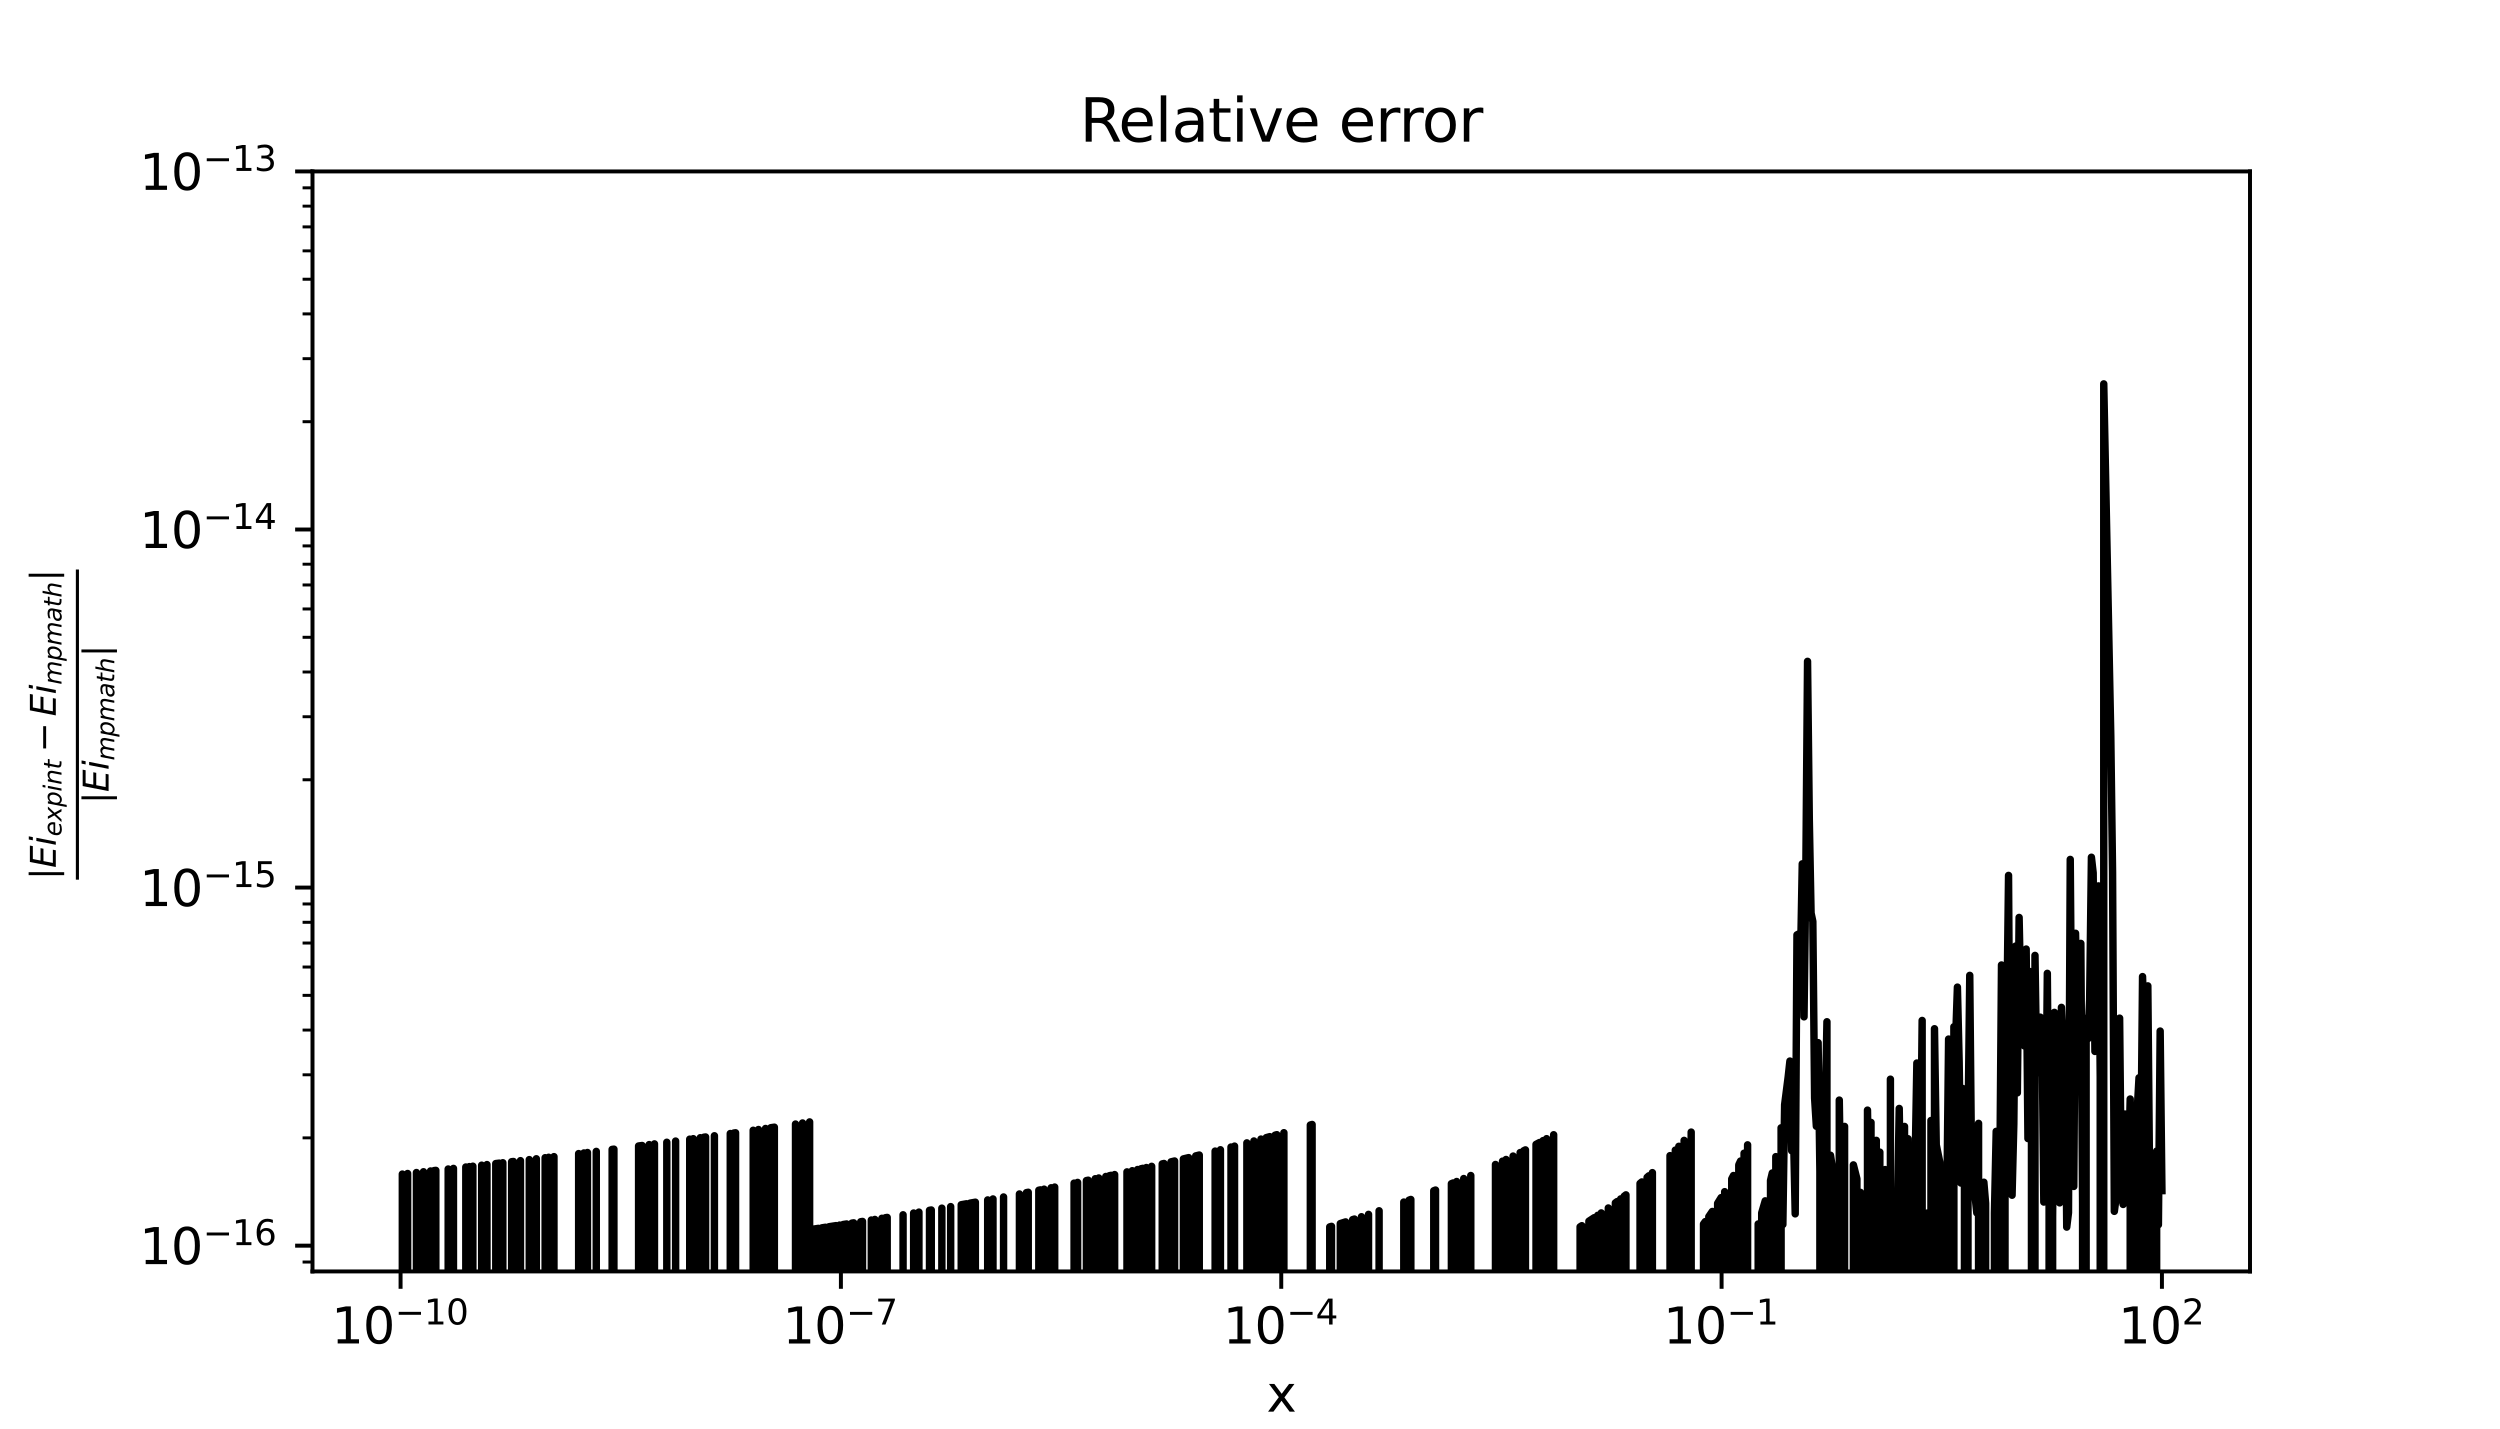 <?xml version="1.0" encoding="utf-8" standalone="no"?>
<!DOCTYPE svg PUBLIC "-//W3C//DTD SVG 1.1//EN"
  "http://www.w3.org/Graphics/SVG/1.1/DTD/svg11.dtd">
<svg xmlns:xlink="http://www.w3.org/1999/xlink" width="504pt" height="288pt" viewBox="0 0 504 288" xmlns="http://www.w3.org/2000/svg" version="1.1">
 <defs>
  <style type="text/css">*{stroke-linejoin: round; stroke-linecap: butt}</style>
 </defs>
 <g id="figure_1">
  <g id="patch_1">
   <path d="M 0 288 
L 504 288 
L 504 0 
L 0 0 
z
" style="fill: #ffffff"/>
  </g>
  <g id="axes_1">
   <g id="patch_2">
    <path d="M 63 256.32 
L 453.6 256.32 
L 453.6 34.56 
L 63 34.56 
z
" style="fill: #ffffff"/>
   </g>
   <g id="matplotlib.axis_1">
    <g id="xtick_1">
     <g id="line2d_1">
      <defs>
       <path id="m2ef940956c" d="M 0 0 
L 0 3.5 
" style="stroke: #000000; stroke-width: 0.8"/>
      </defs>
      <g>
       <use xlink:href="#m2ef940956c" x="80.755" y="256.32" style="stroke: #000000; stroke-width: 0.8"/>
      </g>
     </g>
     <g id="text_1">
      <!-- $\mathdefault{10^{-10}}$ -->
      <g transform="translate(66.805 270.918) scale(0.1 -0.1)">
       <defs>
        <path id="DejaVuSans-31" d="M 794 531 
L 1825 531 
L 1825 4091 
L 703 3866 
L 703 4441 
L 1819 4666 
L 2450 4666 
L 2450 531 
L 3481 531 
L 3481 0 
L 794 0 
L 794 531 
z
" transform="scale(0.016)"/>
        <path id="DejaVuSans-30" d="M 2034 4250 
Q 1547 4250 1301 3770 
Q 1056 3291 1056 2328 
Q 1056 1369 1301 889 
Q 1547 409 2034 409 
Q 2525 409 2770 889 
Q 3016 1369 3016 2328 
Q 3016 3291 2770 3770 
Q 2525 4250 2034 4250 
z
M 2034 4750 
Q 2819 4750 3233 4129 
Q 3647 3509 3647 2328 
Q 3647 1150 3233 529 
Q 2819 -91 2034 -91 
Q 1250 -91 836 529 
Q 422 1150 422 2328 
Q 422 3509 836 4129 
Q 1250 4750 2034 4750 
z
" transform="scale(0.016)"/>
        <path id="DejaVuSans-2212" d="M 678 2272 
L 4684 2272 
L 4684 1741 
L 678 1741 
L 678 2272 
z
" transform="scale(0.016)"/>
       </defs>
       <use xlink:href="#DejaVuSans-31" transform="translate(0 0.766)"/>
       <use xlink:href="#DejaVuSans-30" transform="translate(63.623 0.766)"/>
       <use xlink:href="#DejaVuSans-2212" transform="translate(128.203 39.047) scale(0.7)"/>
       <use xlink:href="#DejaVuSans-31" transform="translate(186.855 39.047) scale(0.7)"/>
       <use xlink:href="#DejaVuSans-30" transform="translate(231.392 39.047) scale(0.7)"/>
      </g>
     </g>
    </g>
    <g id="xtick_2">
     <g id="line2d_2">
      <g>
       <use xlink:href="#m2ef940956c" x="169.527" y="256.32" style="stroke: #000000; stroke-width: 0.8"/>
      </g>
     </g>
     <g id="text_2">
      <!-- $\mathdefault{10^{-7}}$ -->
      <g transform="translate(157.777 270.918) scale(0.1 -0.1)">
       <defs>
        <path id="DejaVuSans-37" d="M 525 4666 
L 3525 4666 
L 3525 4397 
L 1831 0 
L 1172 0 
L 2766 4134 
L 525 4134 
L 525 4666 
z
" transform="scale(0.016)"/>
       </defs>
       <use xlink:href="#DejaVuSans-31" transform="translate(0 0.684)"/>
       <use xlink:href="#DejaVuSans-30" transform="translate(63.623 0.684)"/>
       <use xlink:href="#DejaVuSans-2212" transform="translate(128.203 38.966) scale(0.7)"/>
       <use xlink:href="#DejaVuSans-37" transform="translate(186.855 38.966) scale(0.7)"/>
      </g>
     </g>
    </g>
    <g id="xtick_3">
     <g id="line2d_3">
      <g>
       <use xlink:href="#m2ef940956c" x="258.3" y="256.32" style="stroke: #000000; stroke-width: 0.8"/>
      </g>
     </g>
     <g id="text_3">
      <!-- $\mathdefault{10^{-4}}$ -->
      <g transform="translate(246.55 270.918) scale(0.1 -0.1)">
       <defs>
        <path id="DejaVuSans-34" d="M 2419 4116 
L 825 1625 
L 2419 1625 
L 2419 4116 
z
M 2253 4666 
L 3047 4666 
L 3047 1625 
L 3713 1625 
L 3713 1100 
L 3047 1100 
L 3047 0 
L 2419 0 
L 2419 1100 
L 313 1100 
L 313 1709 
L 2253 4666 
z
" transform="scale(0.016)"/>
       </defs>
       <use xlink:href="#DejaVuSans-31" transform="translate(0 0.684)"/>
       <use xlink:href="#DejaVuSans-30" transform="translate(63.623 0.684)"/>
       <use xlink:href="#DejaVuSans-2212" transform="translate(128.203 38.966) scale(0.7)"/>
       <use xlink:href="#DejaVuSans-34" transform="translate(186.855 38.966) scale(0.7)"/>
      </g>
     </g>
    </g>
    <g id="xtick_4">
     <g id="line2d_4">
      <g>
       <use xlink:href="#m2ef940956c" x="347.073" y="256.32" style="stroke: #000000; stroke-width: 0.8"/>
      </g>
     </g>
     <g id="text_4">
      <!-- $\mathdefault{10^{-1}}$ -->
      <g transform="translate(335.323 270.918) scale(0.1 -0.1)">
       <use xlink:href="#DejaVuSans-31" transform="translate(0 0.684)"/>
       <use xlink:href="#DejaVuSans-30" transform="translate(63.623 0.684)"/>
       <use xlink:href="#DejaVuSans-2212" transform="translate(128.203 38.966) scale(0.7)"/>
       <use xlink:href="#DejaVuSans-31" transform="translate(186.855 38.966) scale(0.7)"/>
      </g>
     </g>
    </g>
    <g id="xtick_5">
     <g id="line2d_5">
      <g>
       <use xlink:href="#m2ef940956c" x="435.845" y="256.32" style="stroke: #000000; stroke-width: 0.8"/>
      </g>
     </g>
     <g id="text_5">
      <!-- $\mathdefault{10^{2}}$ -->
      <g transform="translate(427.045 270.918) scale(0.1 -0.1)">
       <defs>
        <path id="DejaVuSans-32" d="M 1228 531 
L 3431 531 
L 3431 0 
L 469 0 
L 469 531 
Q 828 903 1448 1529 
Q 2069 2156 2228 2338 
Q 2531 2678 2651 2914 
Q 2772 3150 2772 3378 
Q 2772 3750 2511 3984 
Q 2250 4219 1831 4219 
Q 1534 4219 1204 4116 
Q 875 4013 500 3803 
L 500 4441 
Q 881 4594 1212 4672 
Q 1544 4750 1819 4750 
Q 2544 4750 2975 4387 
Q 3406 4025 3406 3419 
Q 3406 3131 3298 2873 
Q 3191 2616 2906 2266 
Q 2828 2175 2409 1742 
Q 1991 1309 1228 531 
z
" transform="scale(0.016)"/>
       </defs>
       <use xlink:href="#DejaVuSans-31" transform="translate(0 0.766)"/>
       <use xlink:href="#DejaVuSans-30" transform="translate(63.623 0.766)"/>
       <use xlink:href="#DejaVuSans-32" transform="translate(128.203 39.047) scale(0.7)"/>
      </g>
     </g>
    </g>
    <g id="text_6">
     <!-- x -->
     <g transform="translate(255.341 284.597) scale(0.1 -0.1)">
      <defs>
       <path id="DejaVuSans-78" d="M 3513 3500 
L 2247 1797 
L 3578 0 
L 2900 0 
L 1881 1375 
L 863 0 
L 184 0 
L 1544 1831 
L 300 3500 
L 978 3500 
L 1906 2253 
L 2834 3500 
L 3513 3500 
z
" transform="scale(0.016)"/>
      </defs>
      <use xlink:href="#DejaVuSans-78"/>
     </g>
    </g>
   </g>
   <g id="matplotlib.axis_2">
    <g id="ytick_1">
     <g id="line2d_6">
      <defs>
       <path id="mdd0e1d9cb2" d="M 0 0 
L -3.5 0 
" style="stroke: #000000; stroke-width: 0.8"/>
      </defs>
      <g>
       <use xlink:href="#mdd0e1d9cb2" x="63" y="251.124" style="stroke: #000000; stroke-width: 0.8"/>
      </g>
     </g>
     <g id="text_7">
      <!-- $\mathdefault{10^{-16}}$ -->
      <g transform="translate(28.1 254.923) scale(0.1 -0.1)">
       <defs>
        <path id="DejaVuSans-36" d="M 2113 2584 
Q 1688 2584 1439 2293 
Q 1191 2003 1191 1497 
Q 1191 994 1439 701 
Q 1688 409 2113 409 
Q 2538 409 2786 701 
Q 3034 994 3034 1497 
Q 3034 2003 2786 2293 
Q 2538 2584 2113 2584 
z
M 3366 4563 
L 3366 3988 
Q 3128 4100 2886 4159 
Q 2644 4219 2406 4219 
Q 1781 4219 1451 3797 
Q 1122 3375 1075 2522 
Q 1259 2794 1537 2939 
Q 1816 3084 2150 3084 
Q 2853 3084 3261 2657 
Q 3669 2231 3669 1497 
Q 3669 778 3244 343 
Q 2819 -91 2113 -91 
Q 1303 -91 875 529 
Q 447 1150 447 2328 
Q 447 3434 972 4092 
Q 1497 4750 2381 4750 
Q 2619 4750 2861 4703 
Q 3103 4656 3366 4563 
z
" transform="scale(0.016)"/>
       </defs>
       <use xlink:href="#DejaVuSans-31" transform="translate(0 0.766)"/>
       <use xlink:href="#DejaVuSans-30" transform="translate(63.623 0.766)"/>
       <use xlink:href="#DejaVuSans-2212" transform="translate(128.203 39.047) scale(0.7)"/>
       <use xlink:href="#DejaVuSans-31" transform="translate(186.855 39.047) scale(0.7)"/>
       <use xlink:href="#DejaVuSans-36" transform="translate(231.392 39.047) scale(0.7)"/>
      </g>
     </g>
    </g>
    <g id="ytick_2">
     <g id="line2d_7">
      <g>
       <use xlink:href="#mdd0e1d9cb2" x="63" y="178.936" style="stroke: #000000; stroke-width: 0.8"/>
      </g>
     </g>
     <g id="text_8">
      <!-- $\mathdefault{10^{-15}}$ -->
      <g transform="translate(28.1 182.735) scale(0.1 -0.1)">
       <defs>
        <path id="DejaVuSans-35" d="M 691 4666 
L 3169 4666 
L 3169 4134 
L 1269 4134 
L 1269 2991 
Q 1406 3038 1543 3061 
Q 1681 3084 1819 3084 
Q 2600 3084 3056 2656 
Q 3513 2228 3513 1497 
Q 3513 744 3044 326 
Q 2575 -91 1722 -91 
Q 1428 -91 1123 -41 
Q 819 9 494 109 
L 494 744 
Q 775 591 1075 516 
Q 1375 441 1709 441 
Q 2250 441 2565 725 
Q 2881 1009 2881 1497 
Q 2881 1984 2565 2268 
Q 2250 2553 1709 2553 
Q 1456 2553 1204 2497 
Q 953 2441 691 2322 
L 691 4666 
z
" transform="scale(0.016)"/>
       </defs>
       <use xlink:href="#DejaVuSans-31" transform="translate(0 0.684)"/>
       <use xlink:href="#DejaVuSans-30" transform="translate(63.623 0.684)"/>
       <use xlink:href="#DejaVuSans-2212" transform="translate(128.203 38.966) scale(0.7)"/>
       <use xlink:href="#DejaVuSans-31" transform="translate(186.855 38.966) scale(0.7)"/>
       <use xlink:href="#DejaVuSans-35" transform="translate(231.392 38.966) scale(0.7)"/>
      </g>
     </g>
    </g>
    <g id="ytick_3">
     <g id="line2d_8">
      <g>
       <use xlink:href="#mdd0e1d9cb2" x="63" y="106.748" style="stroke: #000000; stroke-width: 0.8"/>
      </g>
     </g>
     <g id="text_9">
      <!-- $\mathdefault{10^{-14}}$ -->
      <g transform="translate(28.1 110.547) scale(0.1 -0.1)">
       <use xlink:href="#DejaVuSans-31" transform="translate(0 0.684)"/>
       <use xlink:href="#DejaVuSans-30" transform="translate(63.623 0.684)"/>
       <use xlink:href="#DejaVuSans-2212" transform="translate(128.203 38.966) scale(0.7)"/>
       <use xlink:href="#DejaVuSans-31" transform="translate(186.855 38.966) scale(0.7)"/>
       <use xlink:href="#DejaVuSans-34" transform="translate(231.392 38.966) scale(0.7)"/>
      </g>
     </g>
    </g>
    <g id="ytick_4">
     <g id="line2d_9">
      <g>
       <use xlink:href="#mdd0e1d9cb2" x="63" y="34.56" style="stroke: #000000; stroke-width: 0.8"/>
      </g>
     </g>
     <g id="text_10">
      <!-- $\mathdefault{10^{-13}}$ -->
      <g transform="translate(28.1 38.359) scale(0.1 -0.1)">
       <defs>
        <path id="DejaVuSans-33" d="M 2597 2516 
Q 3050 2419 3304 2112 
Q 3559 1806 3559 1356 
Q 3559 666 3084 287 
Q 2609 -91 1734 -91 
Q 1441 -91 1130 -33 
Q 819 25 488 141 
L 488 750 
Q 750 597 1062 519 
Q 1375 441 1716 441 
Q 2309 441 2620 675 
Q 2931 909 2931 1356 
Q 2931 1769 2642 2001 
Q 2353 2234 1838 2234 
L 1294 2234 
L 1294 2753 
L 1863 2753 
Q 2328 2753 2575 2939 
Q 2822 3125 2822 3475 
Q 2822 3834 2567 4026 
Q 2313 4219 1838 4219 
Q 1578 4219 1281 4162 
Q 984 4106 628 3988 
L 628 4550 
Q 988 4650 1302 4700 
Q 1616 4750 1894 4750 
Q 2613 4750 3031 4423 
Q 3450 4097 3450 3541 
Q 3450 3153 3228 2886 
Q 3006 2619 2597 2516 
z
" transform="scale(0.016)"/>
       </defs>
       <use xlink:href="#DejaVuSans-31" transform="translate(0 0.766)"/>
       <use xlink:href="#DejaVuSans-30" transform="translate(63.623 0.766)"/>
       <use xlink:href="#DejaVuSans-2212" transform="translate(128.203 39.047) scale(0.7)"/>
       <use xlink:href="#DejaVuSans-31" transform="translate(186.855 39.047) scale(0.7)"/>
       <use xlink:href="#DejaVuSans-33" transform="translate(231.392 39.047) scale(0.7)"/>
      </g>
     </g>
    </g>
    <g id="ytick_5">
     <g id="line2d_10">
      <defs>
       <path id="m9f896dc534" d="M 0 0 
L -2 0 
" style="stroke: #000000; stroke-width: 0.6"/>
      </defs>
      <g>
       <use xlink:href="#m9f896dc534" x="63" y="254.427" style="stroke: #000000; stroke-width: 0.6"/>
      </g>
     </g>
    </g>
    <g id="ytick_6">
     <g id="line2d_11">
      <g>
       <use xlink:href="#m9f896dc534" x="63" y="229.393" style="stroke: #000000; stroke-width: 0.6"/>
      </g>
     </g>
    </g>
    <g id="ytick_7">
     <g id="line2d_12">
      <g>
       <use xlink:href="#m9f896dc534" x="63" y="216.681" style="stroke: #000000; stroke-width: 0.6"/>
      </g>
     </g>
    </g>
    <g id="ytick_8">
     <g id="line2d_13">
      <g>
       <use xlink:href="#m9f896dc534" x="63" y="207.662" style="stroke: #000000; stroke-width: 0.6"/>
      </g>
     </g>
    </g>
    <g id="ytick_9">
     <g id="line2d_14">
      <g>
       <use xlink:href="#m9f896dc534" x="63" y="200.666" style="stroke: #000000; stroke-width: 0.6"/>
      </g>
     </g>
    </g>
    <g id="ytick_10">
     <g id="line2d_15">
      <g>
       <use xlink:href="#m9f896dc534" x="63" y="194.951" style="stroke: #000000; stroke-width: 0.6"/>
      </g>
     </g>
    </g>
    <g id="ytick_11">
     <g id="line2d_16">
      <g>
       <use xlink:href="#m9f896dc534" x="63" y="190.118" style="stroke: #000000; stroke-width: 0.6"/>
      </g>
     </g>
    </g>
    <g id="ytick_12">
     <g id="line2d_17">
      <g>
       <use xlink:href="#m9f896dc534" x="63" y="185.932" style="stroke: #000000; stroke-width: 0.6"/>
      </g>
     </g>
    </g>
    <g id="ytick_13">
     <g id="line2d_18">
      <g>
       <use xlink:href="#m9f896dc534" x="63" y="182.239" style="stroke: #000000; stroke-width: 0.6"/>
      </g>
     </g>
    </g>
    <g id="ytick_14">
     <g id="line2d_19">
      <g>
       <use xlink:href="#m9f896dc534" x="63" y="157.205" style="stroke: #000000; stroke-width: 0.6"/>
      </g>
     </g>
    </g>
    <g id="ytick_15">
     <g id="line2d_20">
      <g>
       <use xlink:href="#m9f896dc534" x="63" y="144.493" style="stroke: #000000; stroke-width: 0.6"/>
      </g>
     </g>
    </g>
    <g id="ytick_16">
     <g id="line2d_21">
      <g>
       <use xlink:href="#m9f896dc534" x="63" y="135.474" style="stroke: #000000; stroke-width: 0.6"/>
      </g>
     </g>
    </g>
    <g id="ytick_17">
     <g id="line2d_22">
      <g>
       <use xlink:href="#m9f896dc534" x="63" y="128.479" style="stroke: #000000; stroke-width: 0.6"/>
      </g>
     </g>
    </g>
    <g id="ytick_18">
     <g id="line2d_23">
      <g>
       <use xlink:href="#m9f896dc534" x="63" y="122.763" style="stroke: #000000; stroke-width: 0.6"/>
      </g>
     </g>
    </g>
    <g id="ytick_19">
     <g id="line2d_24">
      <g>
       <use xlink:href="#m9f896dc534" x="63" y="117.93" style="stroke: #000000; stroke-width: 0.6"/>
      </g>
     </g>
    </g>
    <g id="ytick_20">
     <g id="line2d_25">
      <g>
       <use xlink:href="#m9f896dc534" x="63" y="113.744" style="stroke: #000000; stroke-width: 0.6"/>
      </g>
     </g>
    </g>
    <g id="ytick_21">
     <g id="line2d_26">
      <g>
       <use xlink:href="#m9f896dc534" x="63" y="110.051" style="stroke: #000000; stroke-width: 0.6"/>
      </g>
     </g>
    </g>
    <g id="ytick_22">
     <g id="line2d_27">
      <g>
       <use xlink:href="#m9f896dc534" x="63" y="85.017" style="stroke: #000000; stroke-width: 0.6"/>
      </g>
     </g>
    </g>
    <g id="ytick_23">
     <g id="line2d_28">
      <g>
       <use xlink:href="#m9f896dc534" x="63" y="72.306" style="stroke: #000000; stroke-width: 0.6"/>
      </g>
     </g>
    </g>
    <g id="ytick_24">
     <g id="line2d_29">
      <g>
       <use xlink:href="#m9f896dc534" x="63" y="63.286" style="stroke: #000000; stroke-width: 0.6"/>
      </g>
     </g>
    </g>
    <g id="ytick_25">
     <g id="line2d_30">
      <g>
       <use xlink:href="#m9f896dc534" x="63" y="56.291" style="stroke: #000000; stroke-width: 0.6"/>
      </g>
     </g>
    </g>
    <g id="ytick_26">
     <g id="line2d_31">
      <g>
       <use xlink:href="#m9f896dc534" x="63" y="50.575" style="stroke: #000000; stroke-width: 0.6"/>
      </g>
     </g>
    </g>
    <g id="ytick_27">
     <g id="line2d_32">
      <g>
       <use xlink:href="#m9f896dc534" x="63" y="45.742" style="stroke: #000000; stroke-width: 0.6"/>
      </g>
     </g>
    </g>
    <g id="ytick_28">
     <g id="line2d_33">
      <g>
       <use xlink:href="#m9f896dc534" x="63" y="41.556" style="stroke: #000000; stroke-width: 0.6"/>
      </g>
     </g>
    </g>
    <g id="ytick_29">
     <g id="line2d_34">
      <g>
       <use xlink:href="#m9f896dc534" x="63" y="37.863" style="stroke: #000000; stroke-width: 0.6"/>
      </g>
     </g>
    </g>
    <g id="text_11">
     <!-- $ \frac{|Ei_{expint} - Ei_{mpmath}|}{|Ei_{mpmath}|} $ -->
     <g transform="translate(17.8 177.34) rotate(-90) scale(0.1 -0.1)">
      <defs>
       <path id="DejaVuSans-7c" d="M 1344 4891 
L 1344 -1509 
L 813 -1509 
L 813 4891 
L 1344 4891 
z
" transform="scale(0.016)"/>
       <path id="DejaVuSans-Oblique-45" d="M 1081 4666 
L 4031 4666 
L 3928 4134 
L 1606 4134 
L 1338 2753 
L 3566 2753 
L 3463 2222 
L 1234 2222 
L 909 531 
L 3284 531 
L 3181 0 
L 172 0 
L 1081 4666 
z
" transform="scale(0.016)"/>
       <path id="DejaVuSans-Oblique-69" d="M 1172 4863 
L 1747 4863 
L 1606 4134 
L 1031 4134 
L 1172 4863 
z
M 909 3500 
L 1484 3500 
L 800 0 
L 225 0 
L 909 3500 
z
" transform="scale(0.016)"/>
       <path id="DejaVuSans-Oblique-65" d="M 3078 2063 
Q 3088 2113 3092 2166 
Q 3097 2219 3097 2272 
Q 3097 2653 2873 2875 
Q 2650 3097 2266 3097 
Q 1838 3097 1509 2826 
Q 1181 2556 1013 2059 
L 3078 2063 
z
M 3578 1613 
L 903 1613 
Q 884 1494 878 1425 
Q 872 1356 872 1306 
Q 872 872 1139 634 
Q 1406 397 1894 397 
Q 2269 397 2603 481 
Q 2938 566 3225 728 
L 3116 159 
Q 2806 34 2476 -28 
Q 2147 -91 1806 -91 
Q 1078 -91 686 257 
Q 294 606 294 1247 
Q 294 1794 489 2264 
Q 684 2734 1063 3103 
Q 1306 3334 1642 3459 
Q 1978 3584 2356 3584 
Q 2950 3584 3301 3228 
Q 3653 2872 3653 2272 
Q 3653 2128 3634 1964 
Q 3616 1800 3578 1613 
z
" transform="scale(0.016)"/>
       <path id="DejaVuSans-Oblique-78" d="M 3841 3500 
L 2234 1784 
L 3219 0 
L 2559 0 
L 1819 1388 
L 531 0 
L -166 0 
L 1556 1844 
L 641 3500 
L 1300 3500 
L 1972 2234 
L 3144 3500 
L 3841 3500 
z
" transform="scale(0.016)"/>
       <path id="DejaVuSans-Oblique-70" d="M 3175 2156 
Q 3175 2616 2975 2859 
Q 2775 3103 2400 3103 
Q 2144 3103 1911 2972 
Q 1678 2841 1497 2591 
Q 1319 2344 1212 1994 
Q 1106 1644 1106 1300 
Q 1106 863 1306 627 
Q 1506 391 1875 391 
Q 2147 391 2380 519 
Q 2613 647 2778 891 
Q 2956 1147 3065 1494 
Q 3175 1841 3175 2156 
z
M 1394 2969 
Q 1625 3272 1939 3428 
Q 2253 3584 2638 3584 
Q 3175 3584 3472 3232 
Q 3769 2881 3769 2247 
Q 3769 1728 3584 1258 
Q 3400 788 3053 416 
Q 2822 169 2531 39 
Q 2241 -91 1919 -91 
Q 1547 -91 1294 64 
Q 1041 219 916 525 
L 556 -1331 
L -19 -1331 
L 922 3500 
L 1497 3500 
L 1394 2969 
z
" transform="scale(0.016)"/>
       <path id="DejaVuSans-Oblique-6e" d="M 3566 2113 
L 3156 0 
L 2578 0 
L 2988 2091 
Q 3016 2238 3031 2350 
Q 3047 2463 3047 2528 
Q 3047 2791 2881 2937 
Q 2716 3084 2419 3084 
Q 1956 3084 1622 2776 
Q 1288 2469 1184 1941 
L 800 0 
L 225 0 
L 903 3500 
L 1478 3500 
L 1363 2950 
Q 1603 3253 1940 3418 
Q 2278 3584 2650 3584 
Q 3113 3584 3367 3334 
Q 3622 3084 3622 2631 
Q 3622 2519 3608 2391 
Q 3594 2263 3566 2113 
z
" transform="scale(0.016)"/>
       <path id="DejaVuSans-Oblique-74" d="M 2706 3500 
L 2619 3053 
L 1472 3053 
L 1100 1153 
Q 1081 1047 1072 975 
Q 1063 903 1063 863 
Q 1063 663 1183 572 
Q 1303 481 1569 481 
L 2150 481 
L 2053 0 
L 1503 0 
Q 991 0 739 200 
Q 488 400 488 806 
Q 488 878 497 964 
Q 506 1050 525 1153 
L 897 3053 
L 409 3053 
L 500 3500 
L 978 3500 
L 1172 4494 
L 1747 4494 
L 1556 3500 
L 2706 3500 
z
" transform="scale(0.016)"/>
       <path id="DejaVuSans-Oblique-6d" d="M 5747 2113 
L 5338 0 
L 4763 0 
L 5166 2094 
Q 5191 2228 5203 2325 
Q 5216 2422 5216 2491 
Q 5216 2772 5059 2928 
Q 4903 3084 4622 3084 
Q 4203 3084 3875 2770 
Q 3547 2456 3450 1953 
L 3066 0 
L 2491 0 
L 2900 2094 
Q 2925 2209 2937 2307 
Q 2950 2406 2950 2484 
Q 2950 2769 2794 2926 
Q 2638 3084 2363 3084 
Q 1938 3084 1609 2770 
Q 1281 2456 1184 1953 
L 800 0 
L 225 0 
L 909 3500 
L 1484 3500 
L 1375 2956 
Q 1609 3263 1923 3423 
Q 2238 3584 2597 3584 
Q 2978 3584 3223 3384 
Q 3469 3184 3519 2828 
Q 3781 3197 4126 3390 
Q 4472 3584 4856 3584 
Q 5306 3584 5551 3325 
Q 5797 3066 5797 2591 
Q 5797 2488 5784 2364 
Q 5772 2241 5747 2113 
z
" transform="scale(0.016)"/>
       <path id="DejaVuSans-Oblique-61" d="M 3438 1997 
L 3047 0 
L 2472 0 
L 2578 531 
Q 2325 219 2001 64 
Q 1678 -91 1281 -91 
Q 834 -91 548 182 
Q 263 456 263 884 
Q 263 1497 752 1853 
Q 1241 2209 2100 2209 
L 2900 2209 
L 2931 2363 
Q 2938 2388 2941 2417 
Q 2944 2447 2944 2509 
Q 2944 2788 2717 2942 
Q 2491 3097 2081 3097 
Q 1800 3097 1504 3025 
Q 1209 2953 897 2809 
L 997 3341 
Q 1322 3463 1633 3523 
Q 1944 3584 2234 3584 
Q 2853 3584 3176 3315 
Q 3500 3047 3500 2534 
Q 3500 2431 3484 2292 
Q 3469 2153 3438 1997 
z
M 2816 1759 
L 2241 1759 
Q 1534 1759 1195 1570 
Q 856 1381 856 984 
Q 856 709 1029 553 
Q 1203 397 1509 397 
Q 1978 397 2328 733 
Q 2678 1069 2791 1631 
L 2816 1759 
z
" transform="scale(0.016)"/>
       <path id="DejaVuSans-Oblique-68" d="M 3566 2113 
L 3156 0 
L 2578 0 
L 2988 2091 
Q 3016 2238 3031 2350 
Q 3047 2463 3047 2528 
Q 3047 2791 2881 2937 
Q 2716 3084 2419 3084 
Q 1956 3084 1617 2771 
Q 1278 2459 1178 1941 
L 800 0 
L 225 0 
L 1172 4863 
L 1747 4863 
L 1375 2950 
Q 1594 3244 1934 3414 
Q 2275 3584 2650 3584 
Q 3113 3584 3367 3334 
Q 3622 3084 3622 2631 
Q 3622 2519 3608 2391 
Q 3594 2263 3566 2113 
z
" transform="scale(0.016)"/>
      </defs>
      <use xlink:href="#DejaVuSans-7c" transform="translate(0 65.505) scale(0.7)"/>
      <use xlink:href="#DejaVuSans-Oblique-45" transform="translate(23.584 65.505) scale(0.7)"/>
      <use xlink:href="#DejaVuSans-Oblique-69" transform="translate(67.812 65.505) scale(0.7)"/>
      <use xlink:href="#DejaVuSans-Oblique-65" transform="translate(87.261 54.02) scale(0.49)"/>
      <use xlink:href="#DejaVuSans-Oblique-78" transform="translate(117.407 54.02) scale(0.49)"/>
      <use xlink:href="#DejaVuSans-Oblique-70" transform="translate(146.405 54.02) scale(0.49)"/>
      <use xlink:href="#DejaVuSans-Oblique-69" transform="translate(177.509 54.02) scale(0.49)"/>
      <use xlink:href="#DejaVuSans-Oblique-6e" transform="translate(191.123 54.02) scale(0.49)"/>
      <use xlink:href="#DejaVuSans-Oblique-74" transform="translate(222.178 54.02) scale(0.49)"/>
      <use xlink:href="#DejaVuSans-2212" transform="translate(256.942 65.505) scale(0.7)"/>
      <use xlink:href="#DejaVuSans-Oblique-45" transform="translate(329.232 65.505) scale(0.7)"/>
      <use xlink:href="#DejaVuSans-Oblique-69" transform="translate(373.461 65.505) scale(0.7)"/>
      <use xlink:href="#DejaVuSans-Oblique-6d" transform="translate(392.909 54.02) scale(0.49)"/>
      <use xlink:href="#DejaVuSans-Oblique-70" transform="translate(440.641 54.02) scale(0.49)"/>
      <use xlink:href="#DejaVuSans-Oblique-6d" transform="translate(471.745 54.02) scale(0.49)"/>
      <use xlink:href="#DejaVuSans-Oblique-61" transform="translate(519.477 54.02) scale(0.49)"/>
      <use xlink:href="#DejaVuSans-Oblique-74" transform="translate(549.503 54.02) scale(0.49)"/>
      <use xlink:href="#DejaVuSans-Oblique-68" transform="translate(568.716 54.02) scale(0.49)"/>
      <use xlink:href="#DejaVuSans-7c" transform="translate(601.686 65.505) scale(0.7)"/>
      <use xlink:href="#DejaVuSans-7c" transform="translate(153 -40.915) scale(0.7)"/>
      <use xlink:href="#DejaVuSans-Oblique-45" transform="translate(176.584 -40.915) scale(0.7)"/>
      <use xlink:href="#DejaVuSans-Oblique-69" transform="translate(220.812 -40.915) scale(0.7)"/>
      <use xlink:href="#DejaVuSans-Oblique-6d" transform="translate(240.261 -52.4) scale(0.49)"/>
      <use xlink:href="#DejaVuSans-Oblique-70" transform="translate(287.993 -52.4) scale(0.49)"/>
      <use xlink:href="#DejaVuSans-Oblique-6d" transform="translate(319.096 -52.4) scale(0.49)"/>
      <use xlink:href="#DejaVuSans-Oblique-61" transform="translate(366.828 -52.4) scale(0.49)"/>
      <use xlink:href="#DejaVuSans-Oblique-74" transform="translate(396.855 -52.4) scale(0.49)"/>
      <use xlink:href="#DejaVuSans-Oblique-68" transform="translate(416.067 -52.4) scale(0.49)"/>
      <use xlink:href="#DejaVuSans-7c" transform="translate(449.037 -40.915) scale(0.7)"/>
      <path d="M 0 18.83 
L 0 25.08 
L 625.27 25.08 
L 625.27 18.83 
L 0 18.83 
z
"/>
     </g>
    </g>
   </g>
   <g id="line2d_35">
    <path d="M 81.11 289 
L 81.11 236.693 
L 81.11 289 
M 82.176 289 
L 82.176 236.577 
L 82.177 289 
M 83.953 289 
L 83.954 236.382 
L 83.954 289 
M 85.375 289 
L 85.375 236.225 
L 85.376 289 
M 86.797 289 
L 86.797 236.068 
L 86.797 289 
M 87.508 289 
L 87.508 235.989 
L 87.863 235.949 
L 87.864 289 
M 90.351 289 
L 90.352 235.671 
L 90.352 289 
M 91.418 289 
L 91.418 235.551 
L 91.418 289 
M 93.906 289 
L 93.906 235.269 
L 93.906 289 
M 94.617 289 
L 94.617 235.188 
L 94.617 289 
M 95.328 289 
L 95.328 235.106 
L 95.328 289 
M 97.105 289 
L 97.105 234.902 
L 97.105 289 
M 98.171 289 
L 98.171 234.779 
L 98.172 289 
M 99.948 289 
L 99.949 234.573 
L 100.66 234.49 
L 100.66 289 
M 101.37 289 
L 101.37 234.407 
L 101.371 289 
M 103.147 289 
L 103.148 234.198 
L 103.503 234.157 
L 103.503 289 
M 104.925 289 
L 104.925 233.988 
L 104.925 289 
M 106.702 289 
L 106.702 233.777 
L 106.702 289 
M 108.124 289 
L 108.124 233.607 
L 108.124 289 
M 109.901 289 
L 109.901 233.392 
L 109.901 289 
M 110.612 289 
L 110.612 233.306 
L 110.612 289 
M 111.678 289 
L 111.678 233.177 
L 111.679 289 
M 116.654 289 
L 116.655 232.565 
L 116.655 289 
M 117.721 289 
L 117.721 232.433 
L 117.721 289 
M 118.432 289 
L 118.432 232.344 
L 118.432 289 
M 120.209 289 
L 120.209 232.121 
L 120.209 289 
M 123.408 289 
L 123.408 231.716 
L 123.764 231.67 
L 123.764 289 
M 128.74 289 
L 128.74 231.028 
L 129.451 230.935 
L 129.451 289 
M 130.872 289 
L 130.872 230.749 
L 130.873 289 
M 131.939 289 
L 131.939 230.608 
L 131.939 289 
M 134.427 289 
L 134.427 230.278 
L 134.427 289 
M 136.204 289 
L 136.204 230.04 
L 136.204 289 
M 139.047 289 
L 139.048 229.655 
L 139.048 289 
M 139.758 289 
L 139.759 229.558 
L 139.759 289 
M 141.18 289 
L 141.18 229.363 
L 141.181 289 
M 141.891 289 
L 141.891 229.265 
L 142.247 229.216 
L 142.247 289 
M 144.024 289 
L 144.024 228.97 
L 144.024 289 
M 147.223 289 
L 147.223 228.521 
L 147.223 289 
M 147.934 289 
L 147.934 228.421 
L 148.289 228.37 
L 148.29 289 
M 151.844 289 
L 151.844 227.862 
L 151.844 289 
M 152.91 289 
L 152.91 227.708 
L 152.91 289 
M 154.332 289 
L 154.332 227.501 
L 154.332 289 
M 155.398 289 
L 155.398 227.345 
L 156.109 227.241 
L 156.109 289 
M 160.374 289 
L 160.375 226.607 
L 160.375 289 
M 161.796 289 
L 161.796 226.393 
L 161.797 289 
M 163.218 289 
L 163.218 226.177 
L 163.218 289 
M 163.929 289 
L 163.929 247.8 
L 164.995 247.636 
L 164.996 289 
M 165.706 289 
L 165.706 247.527 
L 166.417 247.417 
L 166.417 289 
M 167.128 289 
L 167.128 247.307 
L 168.55 247.086 
L 168.55 289 
M 169.26 289 
L 169.261 246.975 
L 169.261 289 
M 169.971 289 
L 169.972 246.863 
L 170.682 246.751 
L 170.683 289 
M 171.749 289 
L 171.749 246.582 
L 172.104 246.526 
L 172.104 289 
M 173.526 289 
L 173.526 246.299 
L 173.881 246.242 
L 173.882 289 
M 175.659 289 
L 175.659 245.955 
L 175.659 289 
M 176.369 289 
L 176.37 245.84 
L 176.37 289 
M 177.791 289 
L 177.791 245.608 
L 177.792 289 
M 178.502 289 
L 178.502 245.491 
L 178.858 245.433 
L 178.858 289 
M 182.057 289 
L 182.057 244.902 
L 182.057 289 
M 184.189 289 
L 184.189 244.542 
L 184.19 289 
M 185.256 289 
L 185.256 244.361 
L 185.256 289 
M 187.388 289 
L 187.388 243.996 
L 187.744 243.934 
L 187.744 289 
M 189.876 289 
L 189.877 243.564 
L 189.877 289 
M 191.654 289 
L 191.654 243.252 
L 191.654 289 
M 193.786 289 
L 193.786 242.873 
L 194.853 242.682 
L 194.853 289 
M 195.563 289 
L 195.564 242.554 
L 196.63 242.361 
L 196.63 289 
M 199.118 289 
L 199.118 241.905 
L 199.118 289 
M 200.184 289 
L 200.185 241.708 
L 200.185 289 
M 202.317 289 
L 202.317 241.31 
L 202.317 289 
M 205.516 289 
L 205.516 240.704 
L 205.516 289 
M 206.938 289 
L 206.938 240.43 
L 207.293 240.361 
L 207.294 289 
M 209.426 289 
L 209.426 239.946 
L 209.782 239.876 
L 209.782 289 
M 210.492 289 
L 210.492 239.736 
L 210.493 289 
M 211.914 289 
L 211.914 239.454 
L 211.914 289 
M 212.625 289 
L 212.625 239.312 
L 212.625 289 
M 216.535 289 
L 216.535 238.519 
L 216.535 289 
M 217.246 289 
L 217.246 238.373 
L 217.246 289 
M 219.023 289 
L 219.023 238.004 
L 219.379 237.93 
L 219.379 289 
M 220.8 289 
L 220.8 237.631 
L 220.801 289 
M 221.511 289 
L 221.511 237.481 
L 221.512 289 
M 222.933 289 
L 222.933 237.178 
L 222.933 289 
M 223.644 289 
L 223.644 237.025 
L 223.999 236.948 
L 224 289 
M 224.71 289 
L 224.71 236.794 
L 224.711 289 
M 227.198 289 
L 227.198 236.25 
L 227.199 289 
M 228.265 289 
L 228.265 236.014 
L 228.265 289 
M 229.331 289 
L 229.331 235.776 
L 229.331 289 
M 230.042 289 
L 230.042 235.616 
L 230.397 235.536 
L 230.398 289 
M 231.108 289 
L 231.108 235.375 
L 231.109 289 
M 232.174 289 
L 232.175 235.132 
L 232.175 289 
M 234.307 289 
L 234.307 234.64 
L 234.663 234.558 
L 234.663 289 
M 236.084 289 
L 236.085 234.225 
L 236.795 234.057 
L 236.796 289 
M 238.572 289 
L 238.573 233.633 
L 239.639 233.377 
L 239.639 289 
M 241.061 289 
L 241.061 233.031 
L 241.772 232.856 
L 241.772 289 
M 244.97 289 
L 244.971 232.06 
L 244.971 289 
M 246.037 289 
L 246.037 231.789 
L 246.037 289 
M 248.169 289 
L 248.17 231.242 
L 248.17 289 
M 248.88 289 
L 248.881 231.057 
L 248.881 289 
M 251.369 289 
L 251.369 230.402 
L 251.369 289 
M 252.79 289 
L 252.791 230.022 
L 252.791 289 
M 254.212 289 
L 254.212 229.637 
L 254.213 289 
M 255.278 289 
L 255.279 229.345 
L 255.99 229.149 
L 255.99 289 
M 257.056 289 
L 257.056 228.852 
L 257.411 228.752 
L 257.412 289 
M 258.833 289 
L 258.833 228.351 
L 258.833 289 
M 264.165 289 
L 264.165 226.799 
L 264.52 226.693 
L 264.521 289 
M 268.075 289 
L 268.075 247.341 
L 268.43 247.231 
L 268.43 289 
M 270.207 289 
L 270.207 246.673 
L 271.274 246.334 
L 271.274 289 
M 272.695 289 
L 272.696 245.875 
L 273.051 245.759 
L 273.051 289 
M 274.473 289 
L 274.473 245.292 
L 274.473 289 
M 275.894 289 
L 275.895 244.818 
L 275.895 289 
M 278.027 289 
L 278.027 244.093 
L 278.027 289 
M 283.003 289 
L 283.004 242.334 
L 283.004 289 
M 284.07 289 
L 284.07 241.943 
L 284.425 241.812 
L 284.426 289 
M 289.046 289 
L 289.046 240.054 
L 289.402 239.914 
L 289.402 289 
M 292.6 289 
L 292.601 238.631 
L 292.956 238.485 
L 292.956 289 
M 293.667 289 
L 293.667 238.191 
L 293.667 289 
M 295.088 289 
L 295.089 237.594 
L 295.089 289 
M 296.51 289 
L 296.51 236.986 
L 296.511 289 
M 301.486 289 
L 301.487 234.758 
L 301.487 289 
M 302.908 289 
L 302.909 234.09 
L 302.909 289 
M 303.619 289 
L 303.619 233.751 
L 303.62 289 
M 305.041 289 
L 305.041 233.062 
L 305.041 289 
M 306.463 289 
L 306.463 232.356 
L 306.463 289 
M 307.174 289 
L 307.174 231.997 
L 307.529 231.816 
L 307.53 289 
M 309.662 289 
L 309.662 230.707 
L 310.373 230.328 
L 310.373 289 
M 311.083 289 
L 311.084 229.945 
L 311.084 289 
M 311.794 289 
L 311.795 229.556 
L 311.795 289 
M 313.216 289 
L 313.216 228.764 
L 313.217 289 
M 318.548 289 
L 318.548 247.325 
L 318.904 247.101 
L 318.904 289 
M 320.325 289 
L 320.325 246.189 
L 321.392 245.487 
L 321.392 289 
M 322.102 289 
L 322.103 245.009 
L 322.103 289 
M 322.813 289 
L 322.814 244.524 
L 322.814 289 
M 324.235 289 
L 324.235 243.529 
L 324.236 289 
M 325.657 289 
L 325.657 242.499 
L 326.013 242.236 
L 326.013 289 
M 326.723 289 
L 326.723 241.702 
L 326.724 289 
M 327.434 289 
L 327.434 241.159 
L 327.79 240.883 
L 327.79 289 
M 330.633 289 
L 330.633 238.581 
L 330.989 238.28 
L 330.989 289 
M 332.055 289 
L 332.055 237.357 
L 332.411 237.043 
L 332.411 289 
M 333.121 289 
L 333.121 236.404 
L 333.122 289 
M 336.676 289 
L 336.676 232.977 
L 336.676 289 
M 337.742 289 
L 337.742 231.863 
L 337.743 289 
M 338.453 289 
L 338.453 231.095 
L 338.453 289 
M 339.519 289 
L 339.519 229.902 
L 339.52 289 
M 340.941 289 
L 340.941 228.228 
L 340.942 289 
M 343.429 289 
L 343.429 246.763 
L 343.785 246.275 
L 343.785 289 
M 344.496 289 
L 344.496 245.272 
L 345.207 244.231 
L 345.207 289 
M 346.273 289 
L 346.273 242.591 
L 346.984 241.441 
L 346.984 289 
M 347.695 289 
L 347.695 240.24 
L 347.695 289 
M 349.116 289 
L 349.117 237.668 
L 349.472 236.985 
L 349.472 289 
M 350.538 289 
L 350.538 234.827 
L 350.894 234.068 
L 350.894 289 
M 351.604 289 
L 351.605 232.483 
L 351.605 289 
M 352.315 289 
L 352.316 230.8 
L 352.316 289 
M 354.448 289 
L 354.448 246.752 
L 354.448 289 
M 355.159 289 
L 355.159 244.519 
L 355.87 242.089 
L 355.87 289 
M 356.936 289 
L 356.936 237.988 
L 357.292 236.475 
L 357.292 289 
M 358.002 289 
L 358.003 233.178 
L 358.003 289 
M 359.069 289 
L 359.069 227.37 
L 359.424 246.867 
L 359.78 222.712 
L 360.491 217.15 
L 360.846 213.909 
L 361.202 231.994 
L 361.557 227.83 
L 361.913 244.714 
L 362.268 188.466 
L 362.624 188.281 
L 362.979 193.584 
L 363.334 174.152 
L 363.69 204.993 
L 364.045 177.016 
L 364.401 133.327 
L 364.756 165.173 
L 365.112 184.073 
L 365.467 185.77 
L 365.823 221.365 
L 366.178 227.058 
L 366.533 210.199 
L 366.889 236.194 
L 366.889 289 
M 367.6 289 
L 367.6 243.426 
L 368.311 205.984 
L 368.311 289 
M 369.021 289 
L 369.022 232.899 
L 369.732 237.475 
L 369.733 289 
M 370.798 289 
L 370.799 221.777 
L 371.154 245.346 
L 371.51 247.113 
L 371.865 227.085 
L 371.865 289 
M 373.642 289 
L 373.642 234.841 
L 374.353 237.669 
L 374.353 289 
M 375.064 289 
L 375.064 240.38 
L 375.42 241.699 
L 375.42 289 
M 376.486 289 
L 376.486 223.802 
L 376.841 246.777 
L 377.197 226.276 
L 377.197 289 
M 378.263 289 
L 378.263 229.896 
L 378.263 289 
M 378.974 289 
L 378.974 232.268 
L 378.974 289 
M 380.04 289 
L 380.04 235.788 
L 380.396 236.956 
L 380.396 289 
M 381.106 289 
L 381.107 217.563 
L 381.107 289 
M 381.817 289 
L 381.818 241.639 
L 381.818 289 
M 382.528 289 
L 382.529 244.002 
L 382.884 223.463 
L 383.239 246.393 
L 383.595 247.602 
L 383.95 227.091 
L 383.951 289 
M 384.661 289 
L 384.661 229.566 
L 384.661 289 
M 385.727 289 
L 385.728 233.392 
L 386.083 234.703 
L 386.438 214.304 
L 386.439 289 
M 387.149 289 
L 387.149 238.765 
L 387.505 205.725 
L 387.505 289 
M 388.571 289 
L 388.571 244.545 
L 388.571 289 
M 389.282 289 
L 389.282 225.894 
L 389.282 289 
M 389.992 289 
L 389.993 207.391 
L 390.348 230.797 
L 391.059 234.284 
L 391.059 289 
M 391.77 289 
L 391.77 237.969 
L 392.481 241.875 
L 392.836 209.476 
L 393.192 246.027 
L 393.192 289 
M 393.902 289 
L 393.903 206.99 
L 394.258 209.313 
L 394.614 199.003 
L 394.969 214.199 
L 395.325 238.502 
L 395.68 219.433 
L 396.035 222.19 
L 396.036 289 
M 396.746 289 
L 396.746 228.007 
L 397.102 196.633 
L 397.457 234.256 
L 398.524 244.521 
L 398.879 226.468 
L 398.879 289 
M 399.945 289 
L 399.945 238.337 
L 400.301 242.589 
L 400.301 289 
M 402.078 289 
L 402.078 244.55 
L 402.433 228.08 
L 403.144 239.163 
L 403.5 194.54 
L 403.5 289 
M 404.21 289 
L 404.211 235.543 
L 404.922 176.482 
L 405.277 233.835 
L 405.633 240.96 
L 405.988 226.591 
L 406.343 190.732 
L 406.699 220.313 
L 407.054 184.956 
L 407.41 202.341 
L 407.765 194.96 
L 408.121 210.865 
L 408.476 191.329 
L 408.832 229.536 
L 409.187 195.853 
L 409.542 205.936 
L 409.543 289 
M 410.253 289 
L 410.253 192.61 
L 410.609 216.372 
L 410.964 206.032 
L 411.32 205.059 
L 411.675 208.138 
L 412.031 242.335 
L 412.386 233.449 
L 412.741 196.226 
L 413.097 238.586 
L 413.097 289 
M 413.808 289 
L 413.808 245.366 
L 414.163 204.093 
L 414.519 232.15 
L 414.874 204.493 
L 415.23 242.499 
L 415.585 203.085 
L 415.94 211.322 
L 416.296 207.359 
L 416.651 247.383 
L 417.007 244.485 
L 417.362 173.258 
L 417.718 218.641 
L 418.073 239.186 
L 418.429 188.147 
L 418.784 204.199 
L 419.139 204.874 
L 419.495 190.188 
L 419.85 242.648 
L 419.851 289 
M 420.561 289 
L 420.561 205.286 
L 420.917 209.423 
L 421.272 201.6 
L 421.628 172.819 
L 421.983 175.971 
L 422.338 211.969 
L 422.694 198.35 
L 423.049 178.597 
L 423.405 217.184 
L 423.405 289 
M 424.115 289 
L 424.116 77.39 
L 425.538 148.486 
L 425.893 175.839 
L 426.248 244.207 
L 426.604 241.525 
L 426.959 240.012 
L 427.315 205.258 
L 427.67 240.624 
L 428.026 242.818 
L 428.381 224.587 
L 429.092 235.651 
L 429.447 221.56 
L 429.448 289 
M 430.158 289 
L 430.158 241.257 
L 430.159 289 
M 430.869 289 
L 430.869 223.658 
L 431.225 217.28 
L 431.58 234.307 
L 431.936 196.882 
L 432.291 208.381 
L 432.291 289 
M 433.001 289 
L 433.002 198.753 
L 433.357 237.595 
L 433.358 289 
M 434.779 289 
L 434.779 232.06 
L 435.135 246.913 
L 435.49 207.862 
L 435.845 240.029 
L 435.845 240.029 
" clip-path="url(#paf943b8442)" style="fill: none; stroke: #000000; stroke-width: 1.5; stroke-linecap: square"/>
   </g>
   <g id="patch_3">
    <path d="M 63 256.32 
L 63 34.56 
" style="fill: none; stroke: #000000; stroke-width: 0.8; stroke-linejoin: miter; stroke-linecap: square"/>
   </g>
   <g id="patch_4">
    <path d="M 453.6 256.32 
L 453.6 34.56 
" style="fill: none; stroke: #000000; stroke-width: 0.8; stroke-linejoin: miter; stroke-linecap: square"/>
   </g>
   <g id="patch_5">
    <path d="M 63 256.32 
L 453.6 256.32 
" style="fill: none; stroke: #000000; stroke-width: 0.8; stroke-linejoin: miter; stroke-linecap: square"/>
   </g>
   <g id="patch_6">
    <path d="M 63 34.56 
L 453.6 34.56 
" style="fill: none; stroke: #000000; stroke-width: 0.8; stroke-linejoin: miter; stroke-linecap: square"/>
   </g>
   <g id="text_12">
    <!-- Relative error -->
    <g transform="translate(217.673 28.56) scale(0.12 -0.12)">
     <defs>
      <path id="DejaVuSans-52" d="M 2841 2188 
Q 3044 2119 3236 1894 
Q 3428 1669 3622 1275 
L 4263 0 
L 3584 0 
L 2988 1197 
Q 2756 1666 2539 1819 
Q 2322 1972 1947 1972 
L 1259 1972 
L 1259 0 
L 628 0 
L 628 4666 
L 2053 4666 
Q 2853 4666 3247 4331 
Q 3641 3997 3641 3322 
Q 3641 2881 3436 2590 
Q 3231 2300 2841 2188 
z
M 1259 4147 
L 1259 2491 
L 2053 2491 
Q 2509 2491 2742 2702 
Q 2975 2913 2975 3322 
Q 2975 3731 2742 3939 
Q 2509 4147 2053 4147 
L 1259 4147 
z
" transform="scale(0.016)"/>
      <path id="DejaVuSans-65" d="M 3597 1894 
L 3597 1613 
L 953 1613 
Q 991 1019 1311 708 
Q 1631 397 2203 397 
Q 2534 397 2845 478 
Q 3156 559 3463 722 
L 3463 178 
Q 3153 47 2828 -22 
Q 2503 -91 2169 -91 
Q 1331 -91 842 396 
Q 353 884 353 1716 
Q 353 2575 817 3079 
Q 1281 3584 2069 3584 
Q 2775 3584 3186 3129 
Q 3597 2675 3597 1894 
z
M 3022 2063 
Q 3016 2534 2758 2815 
Q 2500 3097 2075 3097 
Q 1594 3097 1305 2825 
Q 1016 2553 972 2059 
L 3022 2063 
z
" transform="scale(0.016)"/>
      <path id="DejaVuSans-6c" d="M 603 4863 
L 1178 4863 
L 1178 0 
L 603 0 
L 603 4863 
z
" transform="scale(0.016)"/>
      <path id="DejaVuSans-61" d="M 2194 1759 
Q 1497 1759 1228 1600 
Q 959 1441 959 1056 
Q 959 750 1161 570 
Q 1363 391 1709 391 
Q 2188 391 2477 730 
Q 2766 1069 2766 1631 
L 2766 1759 
L 2194 1759 
z
M 3341 1997 
L 3341 0 
L 2766 0 
L 2766 531 
Q 2569 213 2275 61 
Q 1981 -91 1556 -91 
Q 1019 -91 701 211 
Q 384 513 384 1019 
Q 384 1609 779 1909 
Q 1175 2209 1959 2209 
L 2766 2209 
L 2766 2266 
Q 2766 2663 2505 2880 
Q 2244 3097 1772 3097 
Q 1472 3097 1187 3025 
Q 903 2953 641 2809 
L 641 3341 
Q 956 3463 1253 3523 
Q 1550 3584 1831 3584 
Q 2591 3584 2966 3190 
Q 3341 2797 3341 1997 
z
" transform="scale(0.016)"/>
      <path id="DejaVuSans-74" d="M 1172 4494 
L 1172 3500 
L 2356 3500 
L 2356 3053 
L 1172 3053 
L 1172 1153 
Q 1172 725 1289 603 
Q 1406 481 1766 481 
L 2356 481 
L 2356 0 
L 1766 0 
Q 1100 0 847 248 
Q 594 497 594 1153 
L 594 3053 
L 172 3053 
L 172 3500 
L 594 3500 
L 594 4494 
L 1172 4494 
z
" transform="scale(0.016)"/>
      <path id="DejaVuSans-69" d="M 603 3500 
L 1178 3500 
L 1178 0 
L 603 0 
L 603 3500 
z
M 603 4863 
L 1178 4863 
L 1178 4134 
L 603 4134 
L 603 4863 
z
" transform="scale(0.016)"/>
      <path id="DejaVuSans-76" d="M 191 3500 
L 800 3500 
L 1894 563 
L 2988 3500 
L 3597 3500 
L 2284 0 
L 1503 0 
L 191 3500 
z
" transform="scale(0.016)"/>
      <path id="DejaVuSans-20" transform="scale(0.016)"/>
      <path id="DejaVuSans-72" d="M 2631 2963 
Q 2534 3019 2420 3045 
Q 2306 3072 2169 3072 
Q 1681 3072 1420 2755 
Q 1159 2438 1159 1844 
L 1159 0 
L 581 0 
L 581 3500 
L 1159 3500 
L 1159 2956 
Q 1341 3275 1631 3429 
Q 1922 3584 2338 3584 
Q 2397 3584 2469 3576 
Q 2541 3569 2628 3553 
L 2631 2963 
z
" transform="scale(0.016)"/>
      <path id="DejaVuSans-6f" d="M 1959 3097 
Q 1497 3097 1228 2736 
Q 959 2375 959 1747 
Q 959 1119 1226 758 
Q 1494 397 1959 397 
Q 2419 397 2687 759 
Q 2956 1122 2956 1747 
Q 2956 2369 2687 2733 
Q 2419 3097 1959 3097 
z
M 1959 3584 
Q 2709 3584 3137 3096 
Q 3566 2609 3566 1747 
Q 3566 888 3137 398 
Q 2709 -91 1959 -91 
Q 1206 -91 779 398 
Q 353 888 353 1747 
Q 353 2609 779 3096 
Q 1206 3584 1959 3584 
z
" transform="scale(0.016)"/>
     </defs>
     <use xlink:href="#DejaVuSans-52"/>
     <use xlink:href="#DejaVuSans-65" transform="translate(64.982 0)"/>
     <use xlink:href="#DejaVuSans-6c" transform="translate(126.506 0)"/>
     <use xlink:href="#DejaVuSans-61" transform="translate(154.289 0)"/>
     <use xlink:href="#DejaVuSans-74" transform="translate(215.568 0)"/>
     <use xlink:href="#DejaVuSans-69" transform="translate(254.777 0)"/>
     <use xlink:href="#DejaVuSans-76" transform="translate(282.561 0)"/>
     <use xlink:href="#DejaVuSans-65" transform="translate(341.74 0)"/>
     <use xlink:href="#DejaVuSans-20" transform="translate(403.264 0)"/>
     <use xlink:href="#DejaVuSans-65" transform="translate(435.051 0)"/>
     <use xlink:href="#DejaVuSans-72" transform="translate(496.574 0)"/>
     <use xlink:href="#DejaVuSans-72" transform="translate(535.938 0)"/>
     <use xlink:href="#DejaVuSans-6f" transform="translate(574.801 0)"/>
     <use xlink:href="#DejaVuSans-72" transform="translate(635.982 0)"/>
    </g>
   </g>
  </g>
 </g>
 <defs>
  <clipPath id="paf943b8442">
   <rect x="63" y="34.56" width="390.6" height="221.76"/>
  </clipPath>
 </defs>
</svg>
